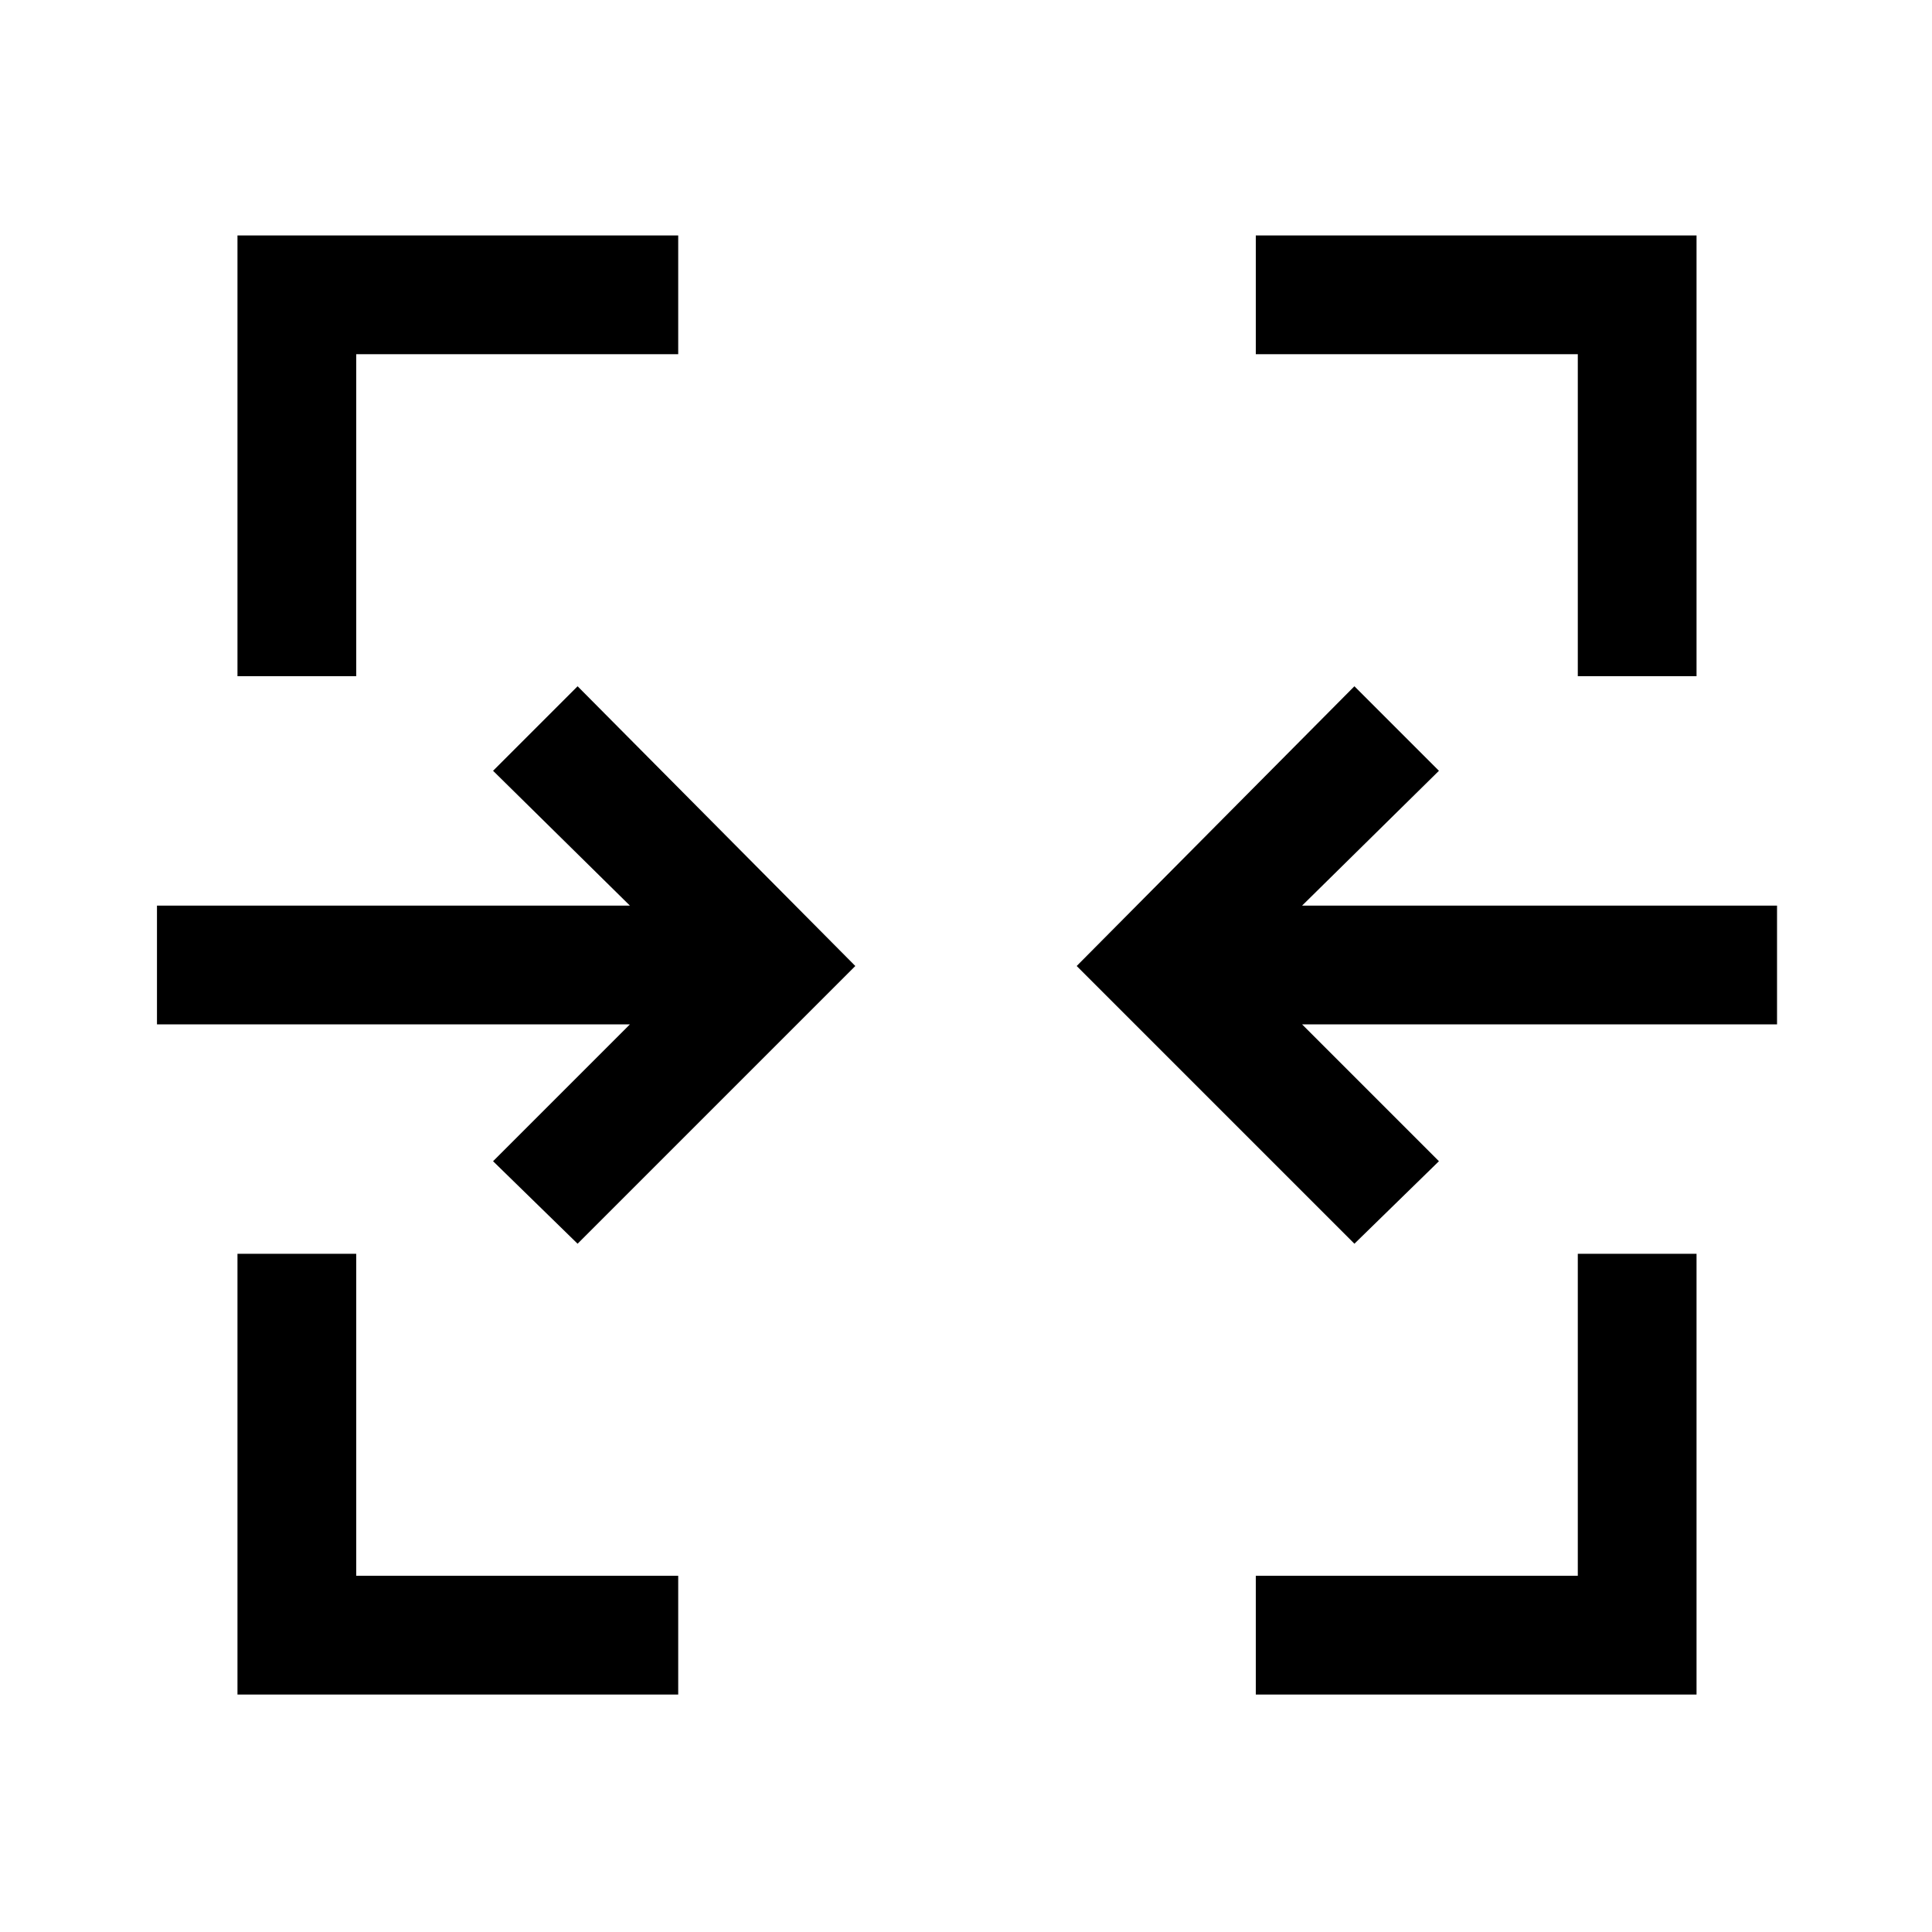 <svg xmlns="http://www.w3.org/2000/svg" height="48" width="48"><path d="M5.9 42.1V31.15h2.95v8h8v2.95Zm25.3 0v-2.95h8v-8h2.95V42.1ZM14.35 30.9l-2.1-2.05 3.4-3.4H3.9V22.5h11.75l-3.4-3.35 2.1-2.1 6.9 6.95Zm19.3 0-6.9-6.9 6.9-6.95 2.1 2.1-3.4 3.35h11.8v2.95h-11.8l3.4 3.4ZM5.9 16.8V5.85h10.95V8.8h-8v8Zm33.3 0v-8h-8V5.85h10.95V16.8Z"/></svg>